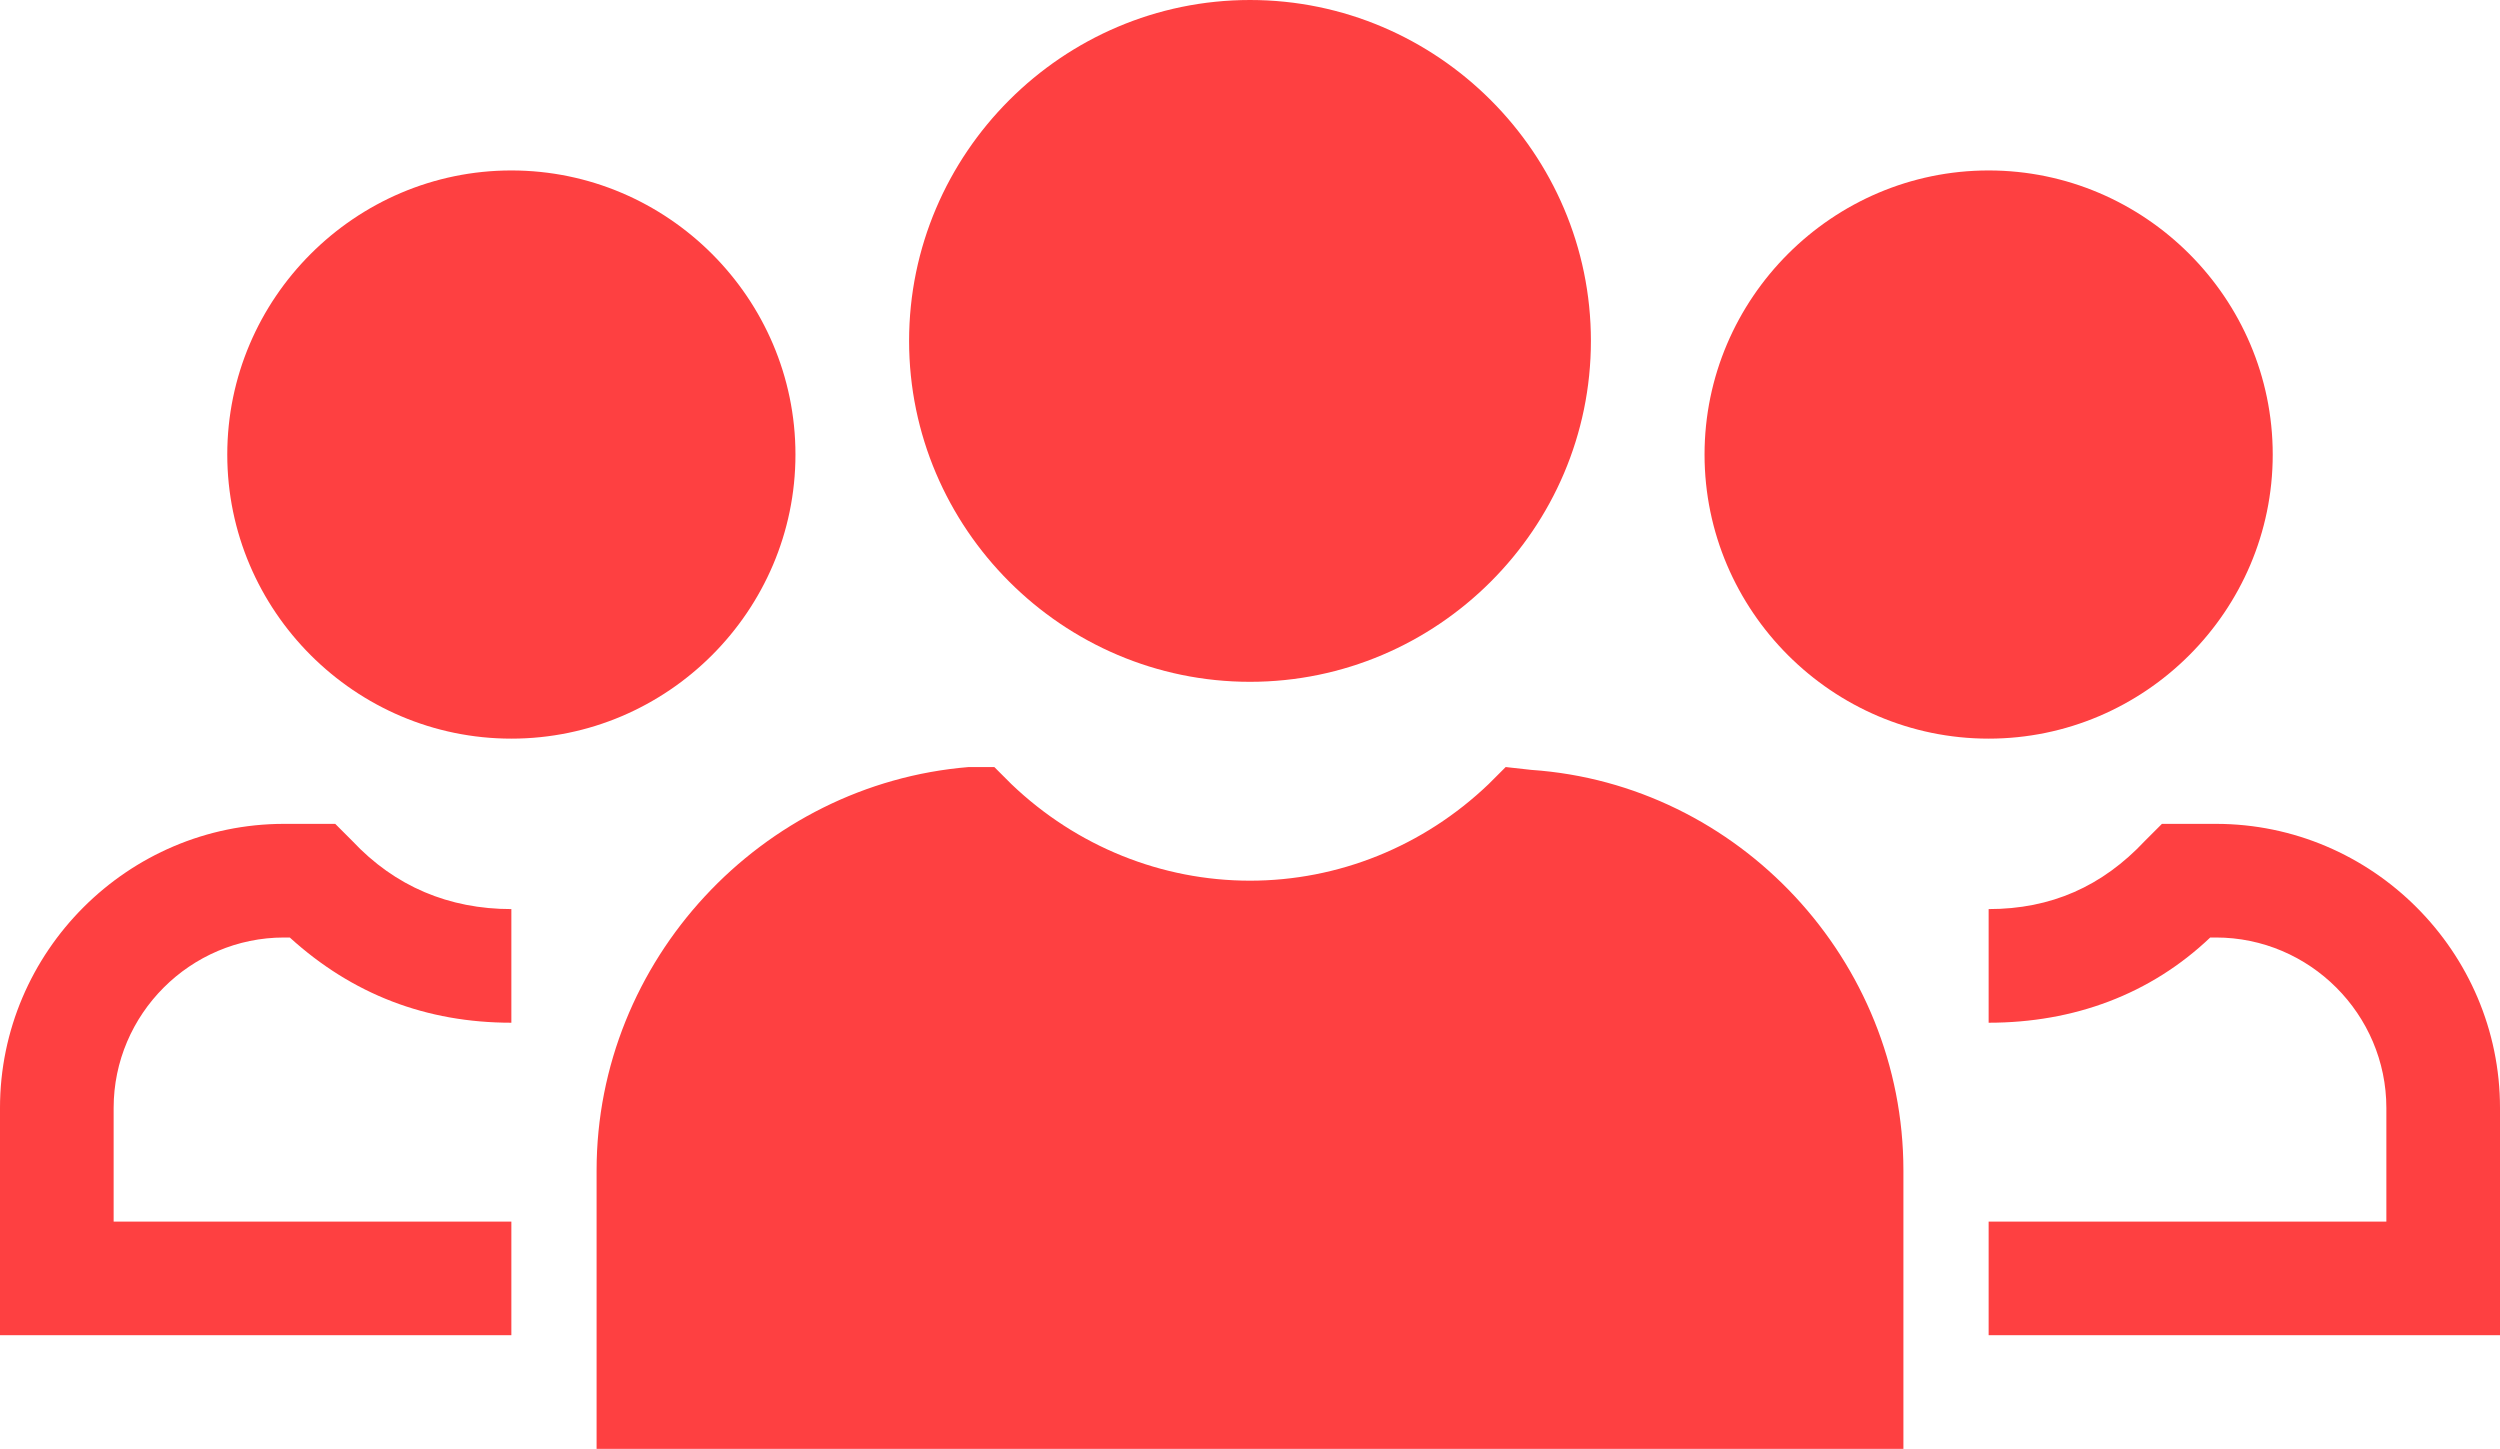 <svg width="88" height="51" viewBox="0 0 88 51" fill="none" xmlns="http://www.w3.org/2000/svg">
<path d="M12 24C18.6 24 24 18.6 24 12C24 5.4 18.6 0 12 0C5.4 0 0 5.4 0 12C0 18.6 5.4 24 12 24Z" transform="translate(32)" fill="#FE4041"/>
<path d="M46 14.2C46 6.8 40.2 0.6 32.9 0.1L32 0L31.4 0.6C29.1 2.8 26.1 4 23 4C19.9 4 16.9 2.8 14.6 0.6L14 0H13.1C5.8 0.6 0 6.8 0 14.2V24H46V14.2Z" transform="translate(21 27)" fill="#FE4041"/>
<path d="M10 20C15.5 20 20 15.5 20 10C20 4.5 15.5 0 10 0C4.5 0 0 4.5 0 10C0 15.5 4.5 20 10 20Z" transform="translate(60 6)" fill="#FE4041"/>
<path d="M8 0H6.1L5.5 0.6C4 2.2 2.2 3 0 3V7C3 7 5.7 6 7.8 4H8C11.3 4 14 6.7 14 10V14H0V18H18V10C18 4.5 13.5 0 8 0Z" transform="translate(70 29)" fill="#FE4041"/>
<path d="M10 20C15.5 20 20 15.5 20 10C20 4.5 15.5 0 10 0C4.5 0 0 4.5 0 10C0 15.5 4.5 20 10 20Z" transform="translate(8 6)" fill="#FE4041"/>
<path d="M18 14H4V10C4 6.7 6.7 4 10 4H10.2C12.4 6 15 7 18 7V3C15.8 3 13.9 2.2 12.4 0.6L11.8 0H10C4.5 0 0 4.5 0 10V18H18V14Z" transform="translate(0 29)" fill="#FE4041"/>
</svg>
